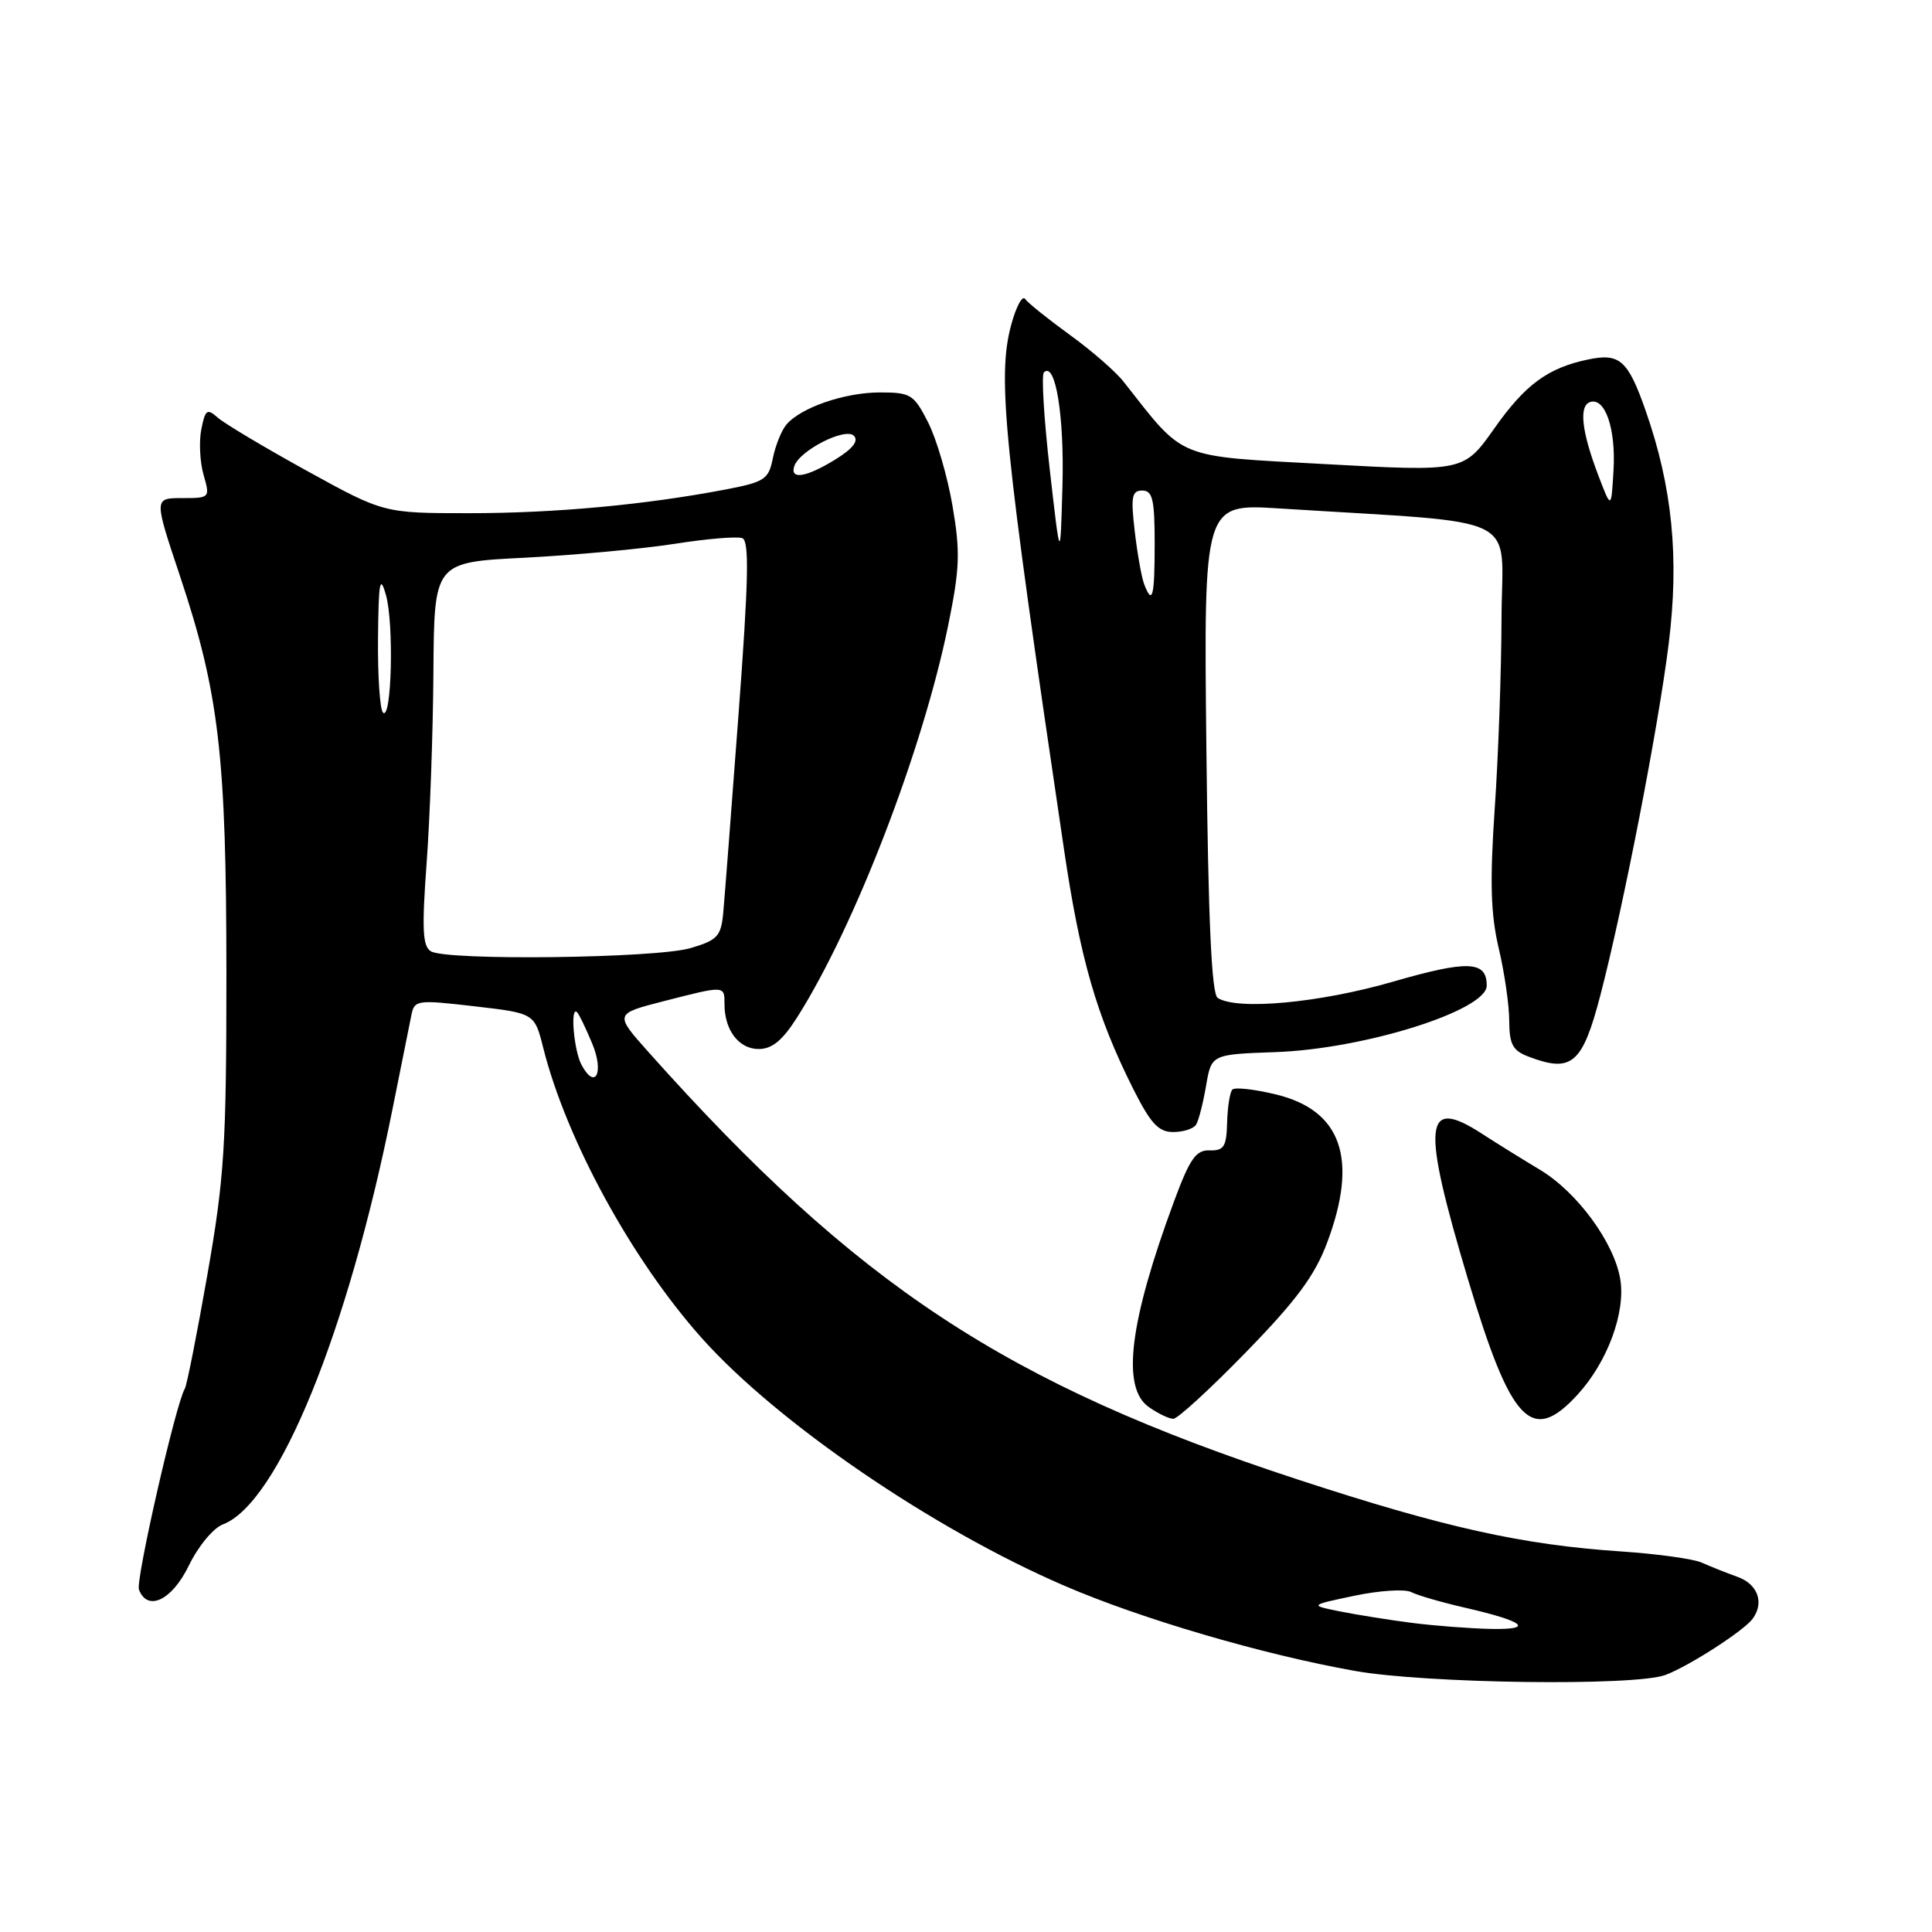 <?xml version="1.0" encoding="UTF-8" standalone="no"?>
<!DOCTYPE svg PUBLIC "-//W3C//DTD SVG 1.1//EN" "http://www.w3.org/Graphics/SVG/1.1/DTD/svg11.dtd" >
<svg xmlns="http://www.w3.org/2000/svg" xmlns:xlink="http://www.w3.org/1999/xlink" version="1.1" viewBox="0 0 256 256">
 <g >
 <path fill="currentColor"
d=" M 220.68 221.94 C 223.78 220.78 231.08 216.08 232.23 214.50 C 233.80 212.37 232.93 209.92 230.25 208.95 C 228.74 208.41 226.60 207.55 225.50 207.06 C 224.40 206.56 219.62 205.90 214.88 205.58 C 201.68 204.70 191.39 202.41 171.86 196.01 C 133.29 183.36 113.56 170.36 85.94 139.42 C 81.41 134.34 81.41 134.34 87.95 132.66 C 96.10 130.57 96.00 130.57 96.00 133.07 C 96.00 136.50 97.90 139.00 100.52 139.00 C 102.32 139.00 103.69 137.86 105.66 134.75 C 113.29 122.70 122.29 99.31 125.65 82.81 C 127.18 75.30 127.26 73.14 126.21 67.01 C 125.54 63.10 124.08 58.12 122.97 55.95 C 121.09 52.26 120.67 52.00 116.60 52.00 C 111.91 52.00 106.06 54.02 104.18 56.29 C 103.54 57.06 102.74 59.06 102.40 60.74 C 101.85 63.52 101.31 63.87 96.15 64.86 C 85.50 66.89 73.54 68.00 62.20 68.00 C 50.85 68.00 50.85 68.00 40.67 62.39 C 35.08 59.31 29.77 56.14 28.88 55.36 C 27.44 54.09 27.20 54.25 26.68 56.87 C 26.35 58.49 26.49 61.21 26.97 62.91 C 27.85 65.97 27.82 66.00 24.13 66.00 C 20.40 66.00 20.40 66.00 23.81 76.21 C 29.03 91.83 29.99 100.08 30.00 129.03 C 30.00 151.84 29.73 156.07 27.48 168.90 C 26.10 176.79 24.75 183.59 24.49 184.01 C 23.31 185.92 17.95 209.41 18.41 210.63 C 19.55 213.61 22.80 212.04 25.03 207.43 C 26.27 204.88 28.26 202.47 29.54 201.99 C 36.84 199.21 46.07 176.61 52.00 147.00 C 53.16 141.22 54.29 135.58 54.52 134.46 C 54.91 132.51 55.31 132.46 62.88 133.34 C 70.83 134.26 70.83 134.26 71.99 138.88 C 75.05 151.03 83.69 166.86 92.93 177.24 C 102.94 188.48 123.61 202.61 141.04 210.12 C 151.23 214.52 167.31 219.23 179.50 221.40 C 188.99 223.09 216.66 223.45 220.68 221.94 Z  M 165.12 179.15 C 171.80 172.29 174.23 169.01 175.87 164.61 C 180.01 153.55 177.76 147.10 169.03 145.01 C 166.21 144.33 163.63 144.04 163.30 144.37 C 162.97 144.69 162.66 146.66 162.60 148.73 C 162.52 151.94 162.17 152.49 160.30 152.43 C 158.48 152.36 157.67 153.51 155.59 159.12 C 149.64 175.18 148.57 183.88 152.22 186.44 C 153.44 187.30 154.91 188.00 155.47 188.00 C 156.04 188.00 160.38 184.02 165.12 179.15 Z  M 209.06 184.77 C 212.99 180.47 215.41 173.93 214.70 169.54 C 213.91 164.67 208.99 157.96 204.05 155.00 C 201.75 153.62 198.27 151.46 196.31 150.19 C 188.66 145.24 188.33 148.83 194.51 169.50 C 200.23 188.61 202.95 191.46 209.06 184.77 Z  M 158.49 149.02 C 158.83 148.47 159.42 146.16 159.81 143.87 C 160.52 139.71 160.52 139.71 169.01 139.41 C 180.77 139.00 197.00 133.89 197.00 130.60 C 197.00 127.30 194.52 127.20 184.50 130.10 C 174.83 132.89 163.94 133.90 161.35 132.23 C 160.54 131.72 160.10 122.02 159.85 99.12 C 159.50 66.74 159.50 66.74 169.50 67.37 C 202.40 69.46 199.00 67.78 198.96 81.89 C 198.94 88.82 198.54 100.18 198.06 107.11 C 197.40 116.84 197.52 121.08 198.58 125.61 C 199.35 128.85 199.98 133.20 199.98 135.27 C 200.00 138.40 200.44 139.22 202.57 140.02 C 208.27 142.19 209.68 140.98 212.05 131.90 C 215.11 120.15 219.73 96.41 221.11 85.31 C 222.53 73.88 221.60 64.51 218.03 54.34 C 215.71 47.74 214.62 46.77 210.50 47.62 C 205.12 48.73 202.12 50.93 198.01 56.76 C 193.96 62.50 193.96 62.50 175.67 61.50 C 155.58 60.40 157.10 61.02 148.86 50.55 C 147.82 49.23 144.62 46.44 141.74 44.36 C 138.86 42.27 136.20 40.14 135.83 39.61 C 135.47 39.09 134.64 40.63 133.99 43.04 C 132.12 49.98 132.98 58.54 140.99 112.58 C 143.14 127.12 145.31 134.61 150.14 144.25 C 152.47 148.88 153.50 150.00 155.46 150.00 C 156.79 150.00 158.16 149.56 158.49 149.02 Z  M 187.00 215.03 C 183.97 214.64 179.70 213.95 177.50 213.51 C 173.50 212.70 173.50 212.70 179.49 211.44 C 182.78 210.75 186.15 210.53 186.99 210.96 C 187.82 211.39 190.97 212.30 194.00 213.00 C 202.04 214.84 203.42 215.96 197.50 215.84 C 194.75 215.78 190.03 215.42 187.00 215.03 Z  M 77.05 141.09 C 76.03 139.19 75.53 133.20 76.47 134.13 C 76.73 134.39 77.62 136.24 78.46 138.25 C 80.08 142.12 78.89 144.53 77.05 141.09 Z  M 57.09 126.05 C 55.99 125.38 55.89 123.08 56.53 114.36 C 56.97 108.39 57.38 96.97 57.43 89.00 C 57.53 74.50 57.53 74.50 69.51 73.90 C 76.11 73.56 85.02 72.74 89.32 72.07 C 93.62 71.39 97.69 71.05 98.36 71.31 C 99.30 71.67 99.19 76.88 97.86 94.64 C 96.92 107.21 96.01 119.06 95.83 120.97 C 95.54 124.07 95.06 124.58 91.50 125.63 C 86.92 126.98 59.14 127.32 57.09 126.05 Z  M 50.75 94.42 C 50.34 94.01 50.04 89.58 50.09 84.58 C 50.16 77.08 50.35 76.07 51.13 78.81 C 52.22 82.57 51.90 95.58 50.75 94.42 Z  M 105.25 61.76 C 105.94 59.69 112.00 56.60 113.14 57.74 C 113.81 58.41 113.01 59.45 110.71 60.87 C 106.84 63.26 104.63 63.62 105.25 61.76 Z  M 151.61 77.41 C 151.27 76.54 150.71 73.39 150.36 70.41 C 149.82 65.81 149.97 65.00 151.36 65.00 C 152.72 65.00 153.00 66.18 153.00 72.00 C 153.00 79.10 152.70 80.27 151.61 77.41 Z  M 139.10 62.23 C 138.33 55.49 137.98 49.69 138.32 49.35 C 139.85 47.82 141.04 55.14 140.78 64.40 C 140.50 74.50 140.50 74.50 139.10 62.23 Z  M 211.79 63.00 C 209.58 57.21 209.19 53.79 210.68 53.28 C 212.67 52.60 214.12 56.78 213.80 62.28 C 213.50 67.50 213.50 67.50 211.79 63.00 Z "/>
</g>
</svg>